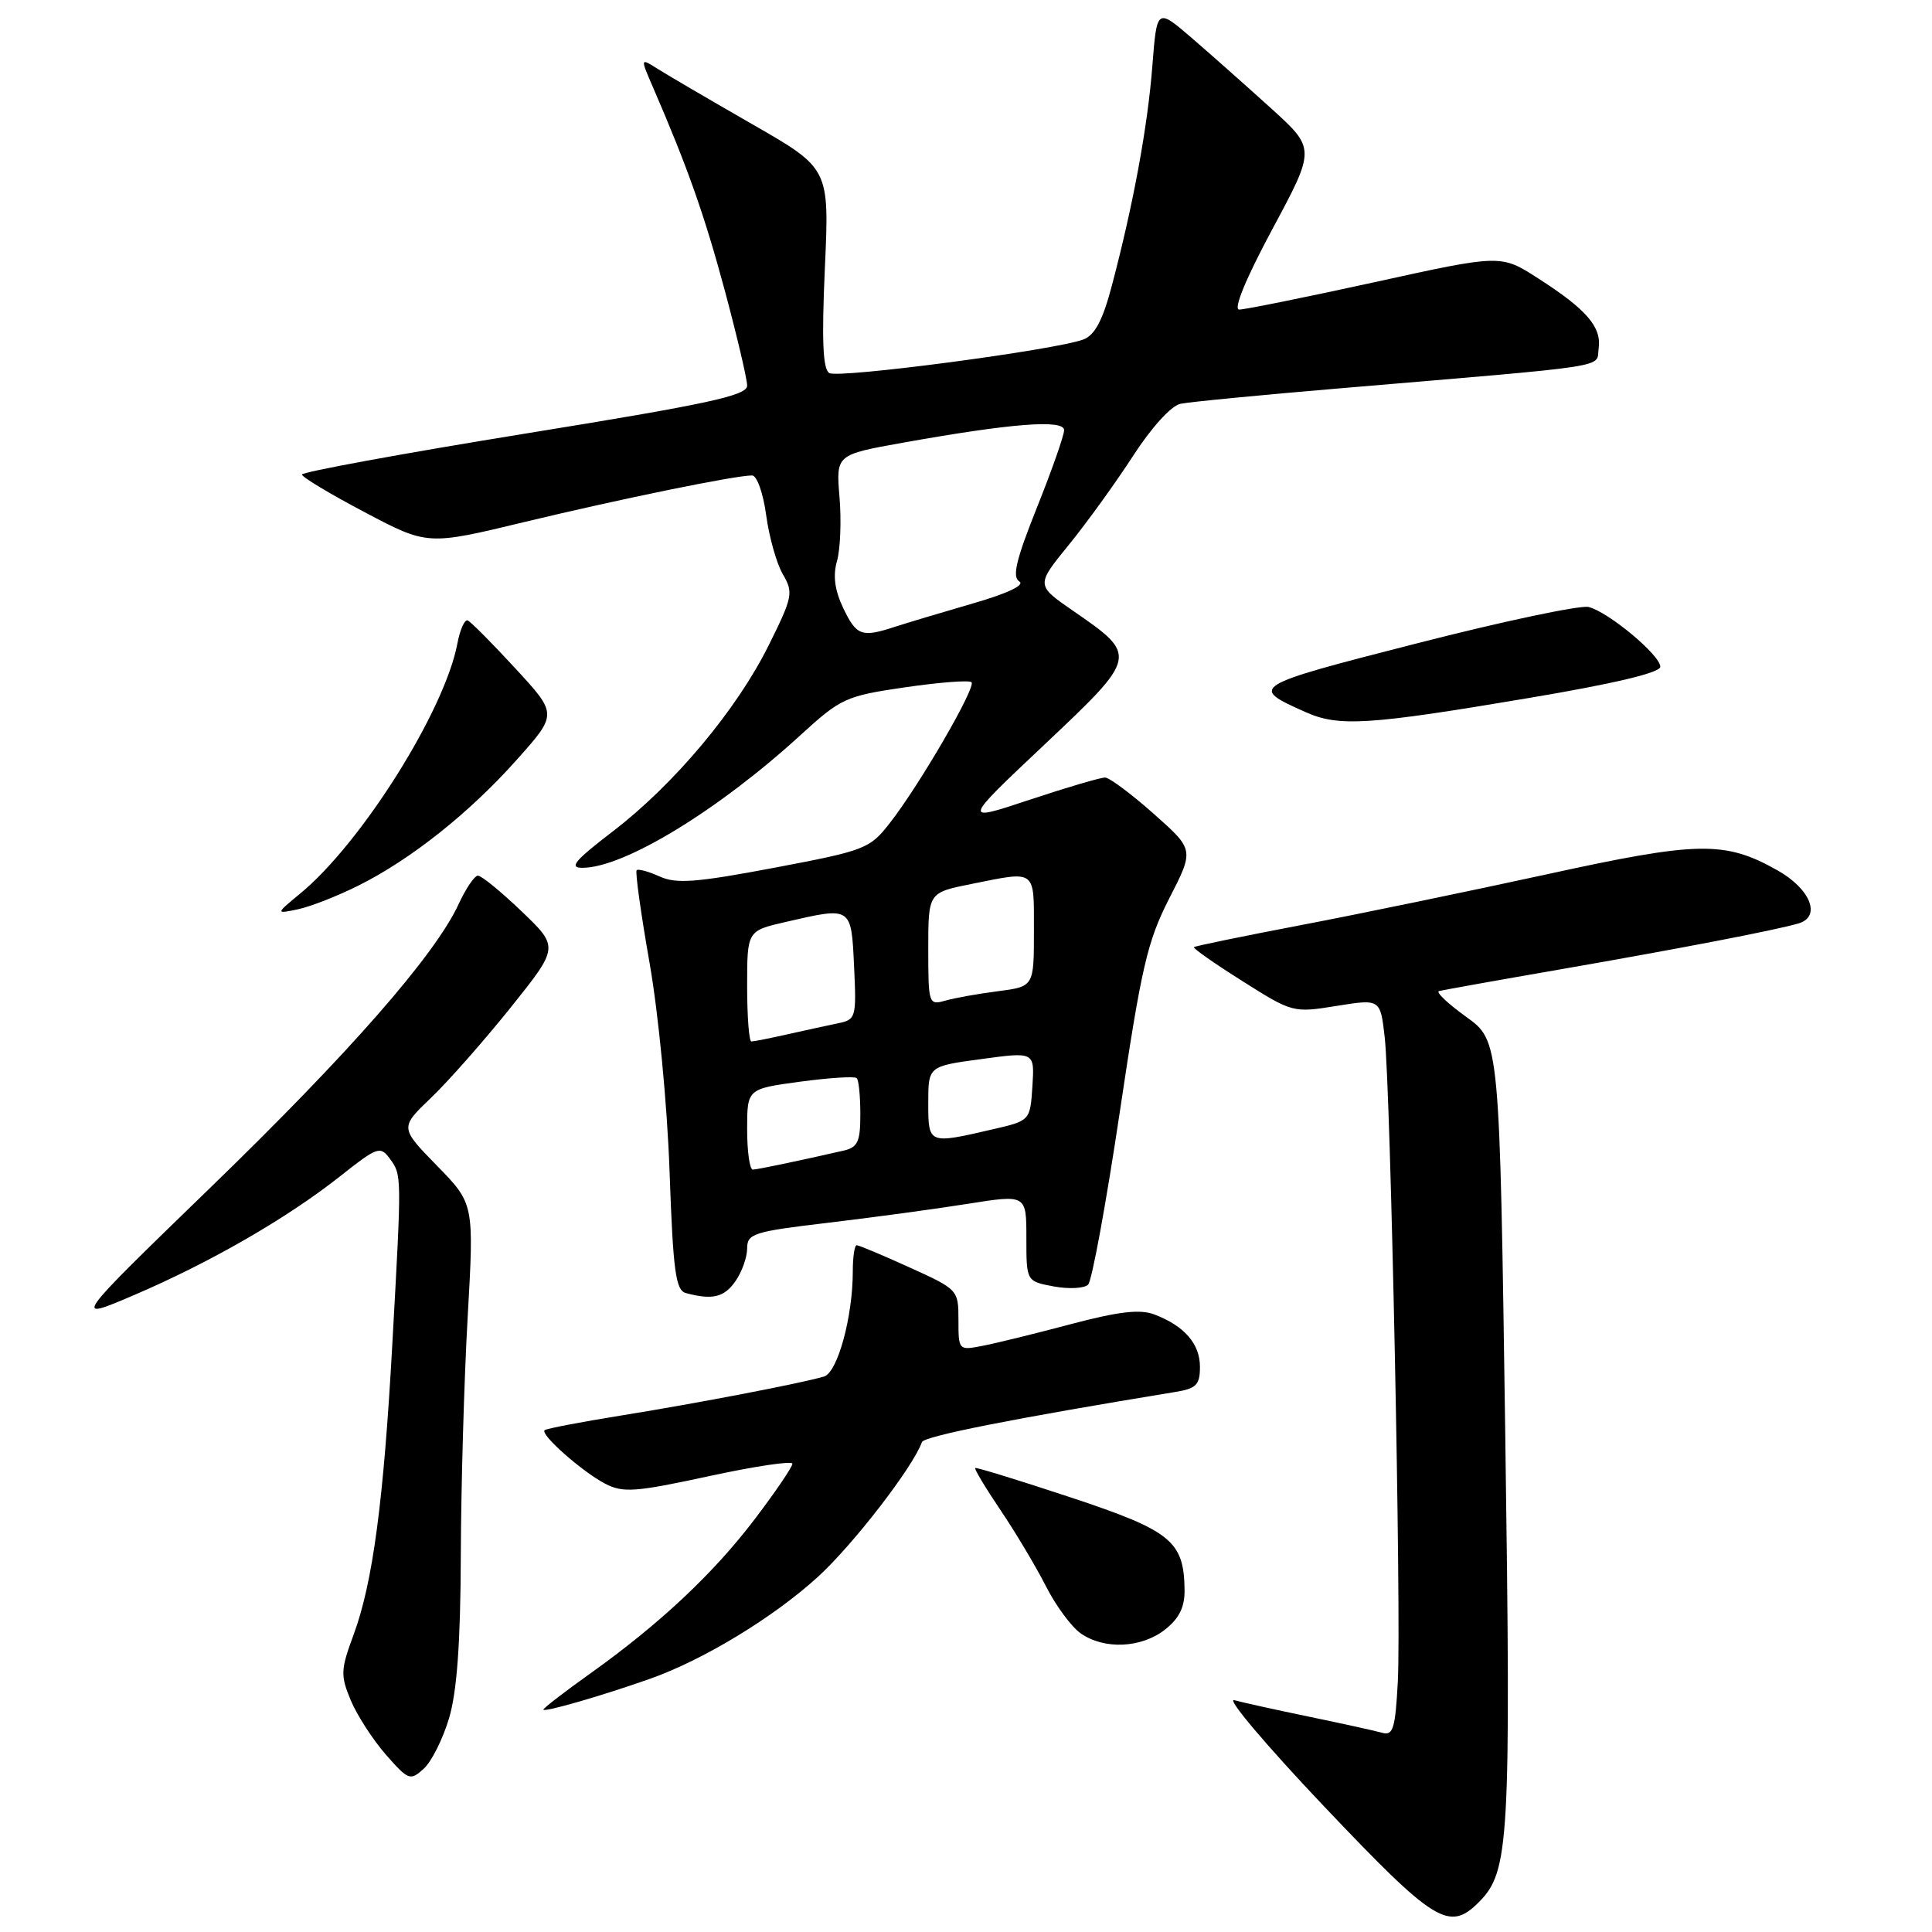 <?xml version="1.0" encoding="UTF-8" standalone="no"?>
<!DOCTYPE svg PUBLIC "-//W3C//DTD SVG 1.1//EN" "http://www.w3.org/Graphics/SVG/1.1/DTD/svg11.dtd" >
<svg xmlns="http://www.w3.org/2000/svg" xmlns:xlink="http://www.w3.org/1999/xlink" version="1.1" viewBox="0 0 256 256">
 <g >
 <path fill="currentColor"
d=" M 195.95 252.05 C 200.00 248.00 200.22 244.17 199.45 189.76 C 198.71 137.92 198.71 137.92 194.28 134.74 C 191.84 132.98 190.22 131.45 190.67 131.32 C 191.13 131.20 198.25 129.92 206.50 128.49 C 222.46 125.72 235.34 123.24 238.31 122.36 C 241.37 121.46 239.90 117.78 235.50 115.31 C 228.53 111.39 225.02 111.46 204.92 115.86 C 194.79 118.07 180.20 121.09 172.50 122.56 C 164.80 124.03 158.37 125.35 158.20 125.50 C 158.04 125.64 160.92 127.67 164.61 129.99 C 171.25 134.19 171.36 134.22 177.10 133.29 C 182.90 132.36 182.90 132.36 183.48 137.43 C 184.27 144.46 185.69 213.86 185.22 222.79 C 184.89 229.02 184.59 230.01 183.17 229.61 C 182.25 229.35 177.90 228.39 173.50 227.48 C 169.10 226.57 164.62 225.58 163.54 225.28 C 162.46 224.98 167.82 231.32 175.46 239.37 C 190.11 254.81 192.01 255.99 195.95 252.05 Z  M 59.51 227.65 C 60.55 224.14 61.02 217.68 61.06 206.07 C 61.09 196.96 61.50 182.75 61.97 174.50 C 62.82 159.50 62.82 159.50 57.90 154.46 C 52.98 149.42 52.98 149.42 57.12 145.46 C 59.40 143.28 64.14 137.90 67.67 133.50 C 74.07 125.50 74.07 125.50 69.11 120.75 C 66.38 118.14 63.78 116.01 63.32 116.03 C 62.87 116.04 61.73 117.73 60.78 119.78 C 57.67 126.54 46.27 139.56 27.79 157.45 C 9.57 175.11 9.57 175.11 17.82 171.58 C 27.92 167.25 37.99 161.44 45.03 155.89 C 50.01 151.94 50.39 151.81 51.66 153.54 C 53.24 155.71 53.24 155.52 51.99 178.00 C 50.84 198.89 49.40 209.71 46.86 216.59 C 45.13 221.26 45.10 221.99 46.48 225.31 C 47.32 227.30 49.41 230.53 51.13 232.50 C 54.12 235.90 54.36 235.99 56.14 234.37 C 57.18 233.44 58.69 230.41 59.51 227.65 Z  M 86.10 222.46 C 93.18 219.97 102.51 214.30 108.39 208.93 C 113.06 204.66 120.98 194.40 122.16 191.09 C 122.44 190.30 134.39 187.94 155.75 184.44 C 158.52 183.99 159.00 183.49 159.00 181.11 C 159.00 178.06 156.93 175.68 152.95 174.17 C 151.06 173.45 148.24 173.78 141.95 175.44 C 137.30 176.68 132.04 177.97 130.25 178.32 C 127.02 178.95 127.00 178.93 127.00 174.91 C 127.00 170.91 126.94 170.85 120.52 167.94 C 116.96 166.32 113.81 165.00 113.52 165.00 C 113.23 165.00 113.00 166.55 113.00 168.45 C 113.00 174.50 110.98 181.87 109.18 182.40 C 106.08 183.31 92.54 185.91 82.50 187.53 C 77.02 188.41 72.37 189.30 72.16 189.51 C 71.57 190.09 77.17 195.03 80.19 196.60 C 82.57 197.83 84.17 197.71 93.94 195.60 C 100.02 194.28 105.00 193.54 105.00 193.95 C 105.00 194.37 102.80 197.61 100.11 201.16 C 94.62 208.42 87.48 215.13 78.25 221.72 C 74.81 224.17 72.00 226.34 72.00 226.53 C 72.00 226.94 79.73 224.71 86.10 222.46 Z  M 154.37 215.93 C 156.25 214.45 156.99 212.95 156.96 210.68 C 156.89 204.20 155.20 202.83 141.86 198.41 C 135.06 196.16 129.38 194.41 129.22 194.52 C 129.07 194.63 130.58 197.15 132.58 200.11 C 134.58 203.07 137.28 207.61 138.59 210.18 C 139.89 212.75 141.97 215.57 143.20 216.43 C 146.32 218.61 151.23 218.39 154.37 215.93 Z  M 97.44 169.78 C 98.30 168.56 99.00 166.60 99.00 165.42 C 99.00 163.46 99.84 163.19 109.75 162.02 C 115.66 161.32 123.99 160.19 128.25 159.51 C 136.00 158.28 136.00 158.28 136.00 164.03 C 136.00 169.78 136.00 169.78 139.63 170.46 C 141.63 170.83 143.68 170.72 144.18 170.22 C 144.69 169.71 146.57 159.44 148.37 147.40 C 151.24 128.14 152.03 124.72 154.93 119.05 C 158.24 112.59 158.24 112.59 152.87 107.83 C 149.92 105.21 147.02 103.05 146.44 103.03 C 145.85 103.01 141.35 104.34 136.44 105.97 C 127.50 108.94 127.50 108.94 138.39 98.67 C 150.81 86.95 150.83 86.89 142.18 80.93 C 137.27 77.54 137.27 77.54 141.61 72.21 C 144.00 69.28 147.83 63.97 150.13 60.42 C 152.55 56.67 155.18 53.77 156.40 53.51 C 157.56 53.26 167.05 52.34 177.50 51.46 C 214.32 48.34 211.46 48.79 211.83 46.17 C 212.23 43.32 210.23 41.00 203.79 36.87 C 198.88 33.71 198.88 33.71 182.19 37.38 C 173.01 39.39 164.91 41.03 164.20 41.02 C 163.39 41.01 165.08 36.91 168.60 30.35 C 174.32 19.70 174.32 19.70 168.41 14.34 C 165.16 11.40 160.43 7.20 157.90 5.02 C 153.29 1.06 153.29 1.06 152.69 8.78 C 152.06 16.83 150.18 27.05 147.33 37.84 C 146.12 42.43 145.08 44.40 143.56 44.98 C 139.87 46.38 111.10 50.18 109.88 49.43 C 109.03 48.90 108.87 45.10 109.30 35.51 C 109.90 22.32 109.90 22.32 99.70 16.47 C 94.09 13.25 88.45 9.95 87.17 9.14 C 84.83 7.66 84.83 7.66 86.53 11.58 C 91.11 22.17 93.32 28.41 96.04 38.50 C 97.66 44.55 99.00 50.22 99.00 51.10 C 99.00 52.42 93.86 53.53 69.50 57.47 C 53.28 60.10 40.01 62.54 40.01 62.88 C 40.02 63.22 43.76 65.47 48.34 67.88 C 56.65 72.27 56.65 72.27 69.57 69.15 C 82.30 66.09 97.39 63.00 99.66 63.00 C 100.29 63.00 101.13 65.35 101.52 68.25 C 101.91 71.14 102.90 74.67 103.73 76.09 C 105.15 78.52 105.04 79.10 101.87 85.48 C 97.62 94.05 89.33 103.94 81.19 110.17 C 76.13 114.05 75.34 115.00 77.19 114.99 C 82.71 114.97 95.18 107.37 106.09 97.39 C 111.43 92.51 112.06 92.22 119.94 91.07 C 124.48 90.41 128.44 90.10 128.73 90.40 C 129.37 91.04 121.85 104.01 117.91 109.05 C 115.25 112.47 114.65 112.70 102.61 114.98 C 92.24 116.94 89.61 117.14 87.41 116.14 C 85.94 115.47 84.57 115.10 84.36 115.31 C 84.15 115.52 84.92 121.04 86.07 127.59 C 87.25 134.31 88.41 146.34 88.72 155.20 C 89.19 168.49 89.53 170.97 90.89 171.34 C 94.40 172.28 95.95 171.91 97.44 169.78 Z  M 47.50 117.34 C 54.47 113.86 62.24 107.68 68.52 100.62 C 73.87 94.62 73.87 94.62 68.28 88.56 C 65.21 85.23 62.37 82.37 61.97 82.21 C 61.57 82.05 60.96 83.41 60.61 85.25 C 58.95 94.13 47.91 111.70 39.79 118.39 C 36.50 121.11 36.50 121.11 39.50 120.48 C 41.15 120.13 44.75 118.72 47.50 117.34 Z  M 202.75 92.46 C 213.91 90.58 220.00 89.13 220.00 88.35 C 220.00 86.81 213.13 81.09 210.50 80.43 C 209.40 80.16 199.12 82.33 187.66 85.27 C 165.67 90.90 165.48 91.02 173.00 94.36 C 177.41 96.33 181.31 96.08 202.75 92.46 Z  M 99.00 149.64 C 99.00 144.28 99.00 144.28 106.02 143.33 C 109.89 142.81 113.26 142.59 113.52 142.86 C 113.79 143.12 114.00 145.27 114.00 147.65 C 114.00 151.30 113.66 152.04 111.75 152.47 C 105.39 153.92 100.42 154.95 99.75 154.98 C 99.34 154.99 99.00 152.59 99.00 149.64 Z  M 123.00 146.14 C 123.00 141.28 123.00 141.28 130.05 140.33 C 137.09 139.37 137.09 139.37 136.80 143.93 C 136.50 148.50 136.50 148.50 131.50 149.65 C 123.00 151.62 123.00 151.62 123.00 146.14 Z  M 99.00 130.67 C 99.00 123.34 99.00 123.34 104.08 122.17 C 112.89 120.14 112.79 120.07 113.17 128.05 C 113.49 134.87 113.42 135.11 111.00 135.60 C 109.62 135.89 106.61 136.54 104.31 137.06 C 102.00 137.58 99.86 138.00 99.56 138.00 C 99.25 138.00 99.00 134.70 99.00 130.67 Z  M 123.00 125.75 C 123.00 118.28 123.00 118.28 128.67 117.14 C 137.39 115.39 137.00 115.09 137.00 123.36 C 137.00 130.72 137.00 130.72 132.25 131.34 C 129.64 131.67 126.49 132.24 125.25 132.59 C 123.06 133.22 123.00 133.03 123.00 125.75 Z  M 111.73 80.57 C 110.60 78.19 110.35 76.28 110.91 74.32 C 111.35 72.77 111.50 68.97 111.24 65.87 C 110.77 60.25 110.77 60.25 119.64 58.66 C 134.02 56.09 141.00 55.54 141.00 57.00 C 141.00 57.69 139.38 62.30 137.40 67.25 C 134.65 74.13 134.09 76.44 135.06 77.04 C 135.85 77.52 133.52 78.63 128.91 79.96 C 124.84 81.14 120.20 82.53 118.60 83.05 C 114.16 84.50 113.50 84.26 111.73 80.57 Z "/>
</g>
</svg>